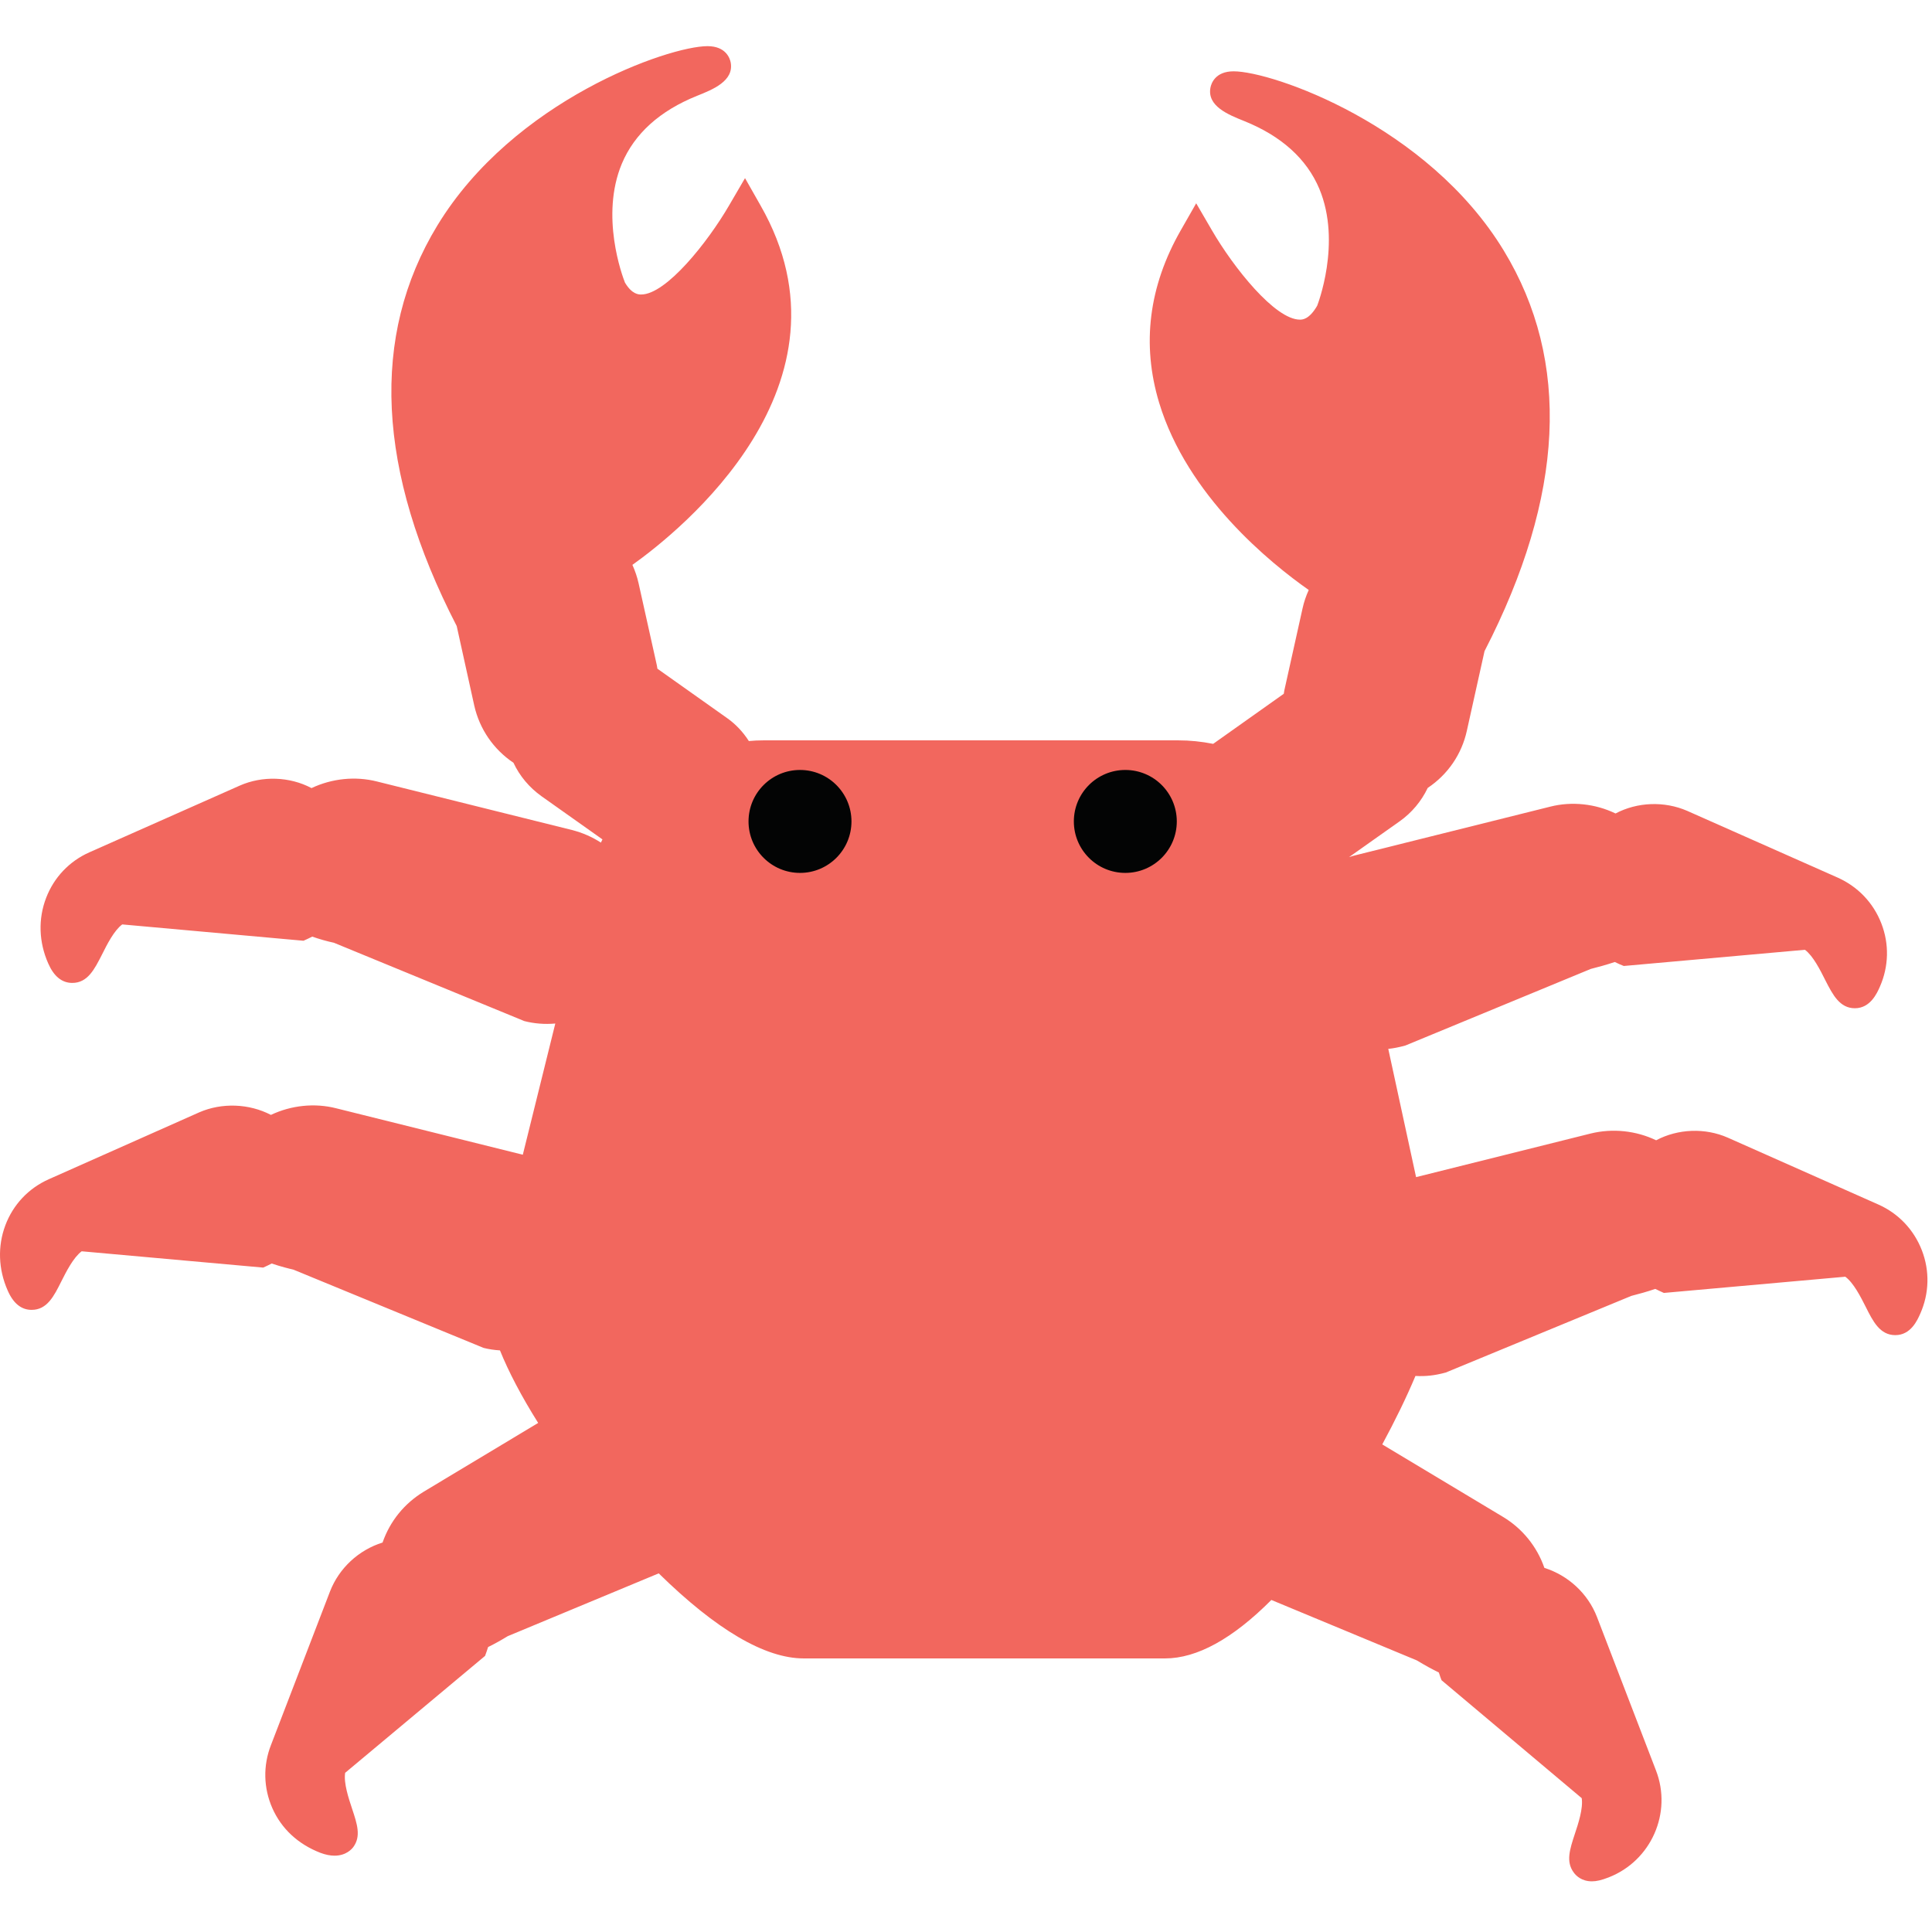 <?xml version="1.0" encoding="UTF-8" standalone="no"?>
<!DOCTYPE svg PUBLIC "-//W3C//DTD SVG 1.1//EN" "http://www.w3.org/Graphics/SVG/1.1/DTD/svg11.dtd">
<svg width="100%" height="100%" viewBox="0 0 293 293" version="1.1" xmlns="http://www.w3.org/2000/svg" xmlns:xlink="http://www.w3.org/1999/xlink" xml:space="preserve" xmlns:serif="http://www.serif.com/" style="fill-rule:evenodd;clip-rule:evenodd;stroke-linejoin:round;stroke-miterlimit:1.414;">
    <g transform="matrix(1,0,0,1,0,7)">
        <path d="M291.465,182.622C290.25,179.481 287.897,177.016 284.856,175.669L262.041,165.537C258.6,164.019 254.478,164.172 251.165,165.931C248.119,164.472 244.572,164.091 241.259,164.9L214.756,171.519L210.54,152.069C211.347,151.987 212.178,151.822 213.128,151.562L241.259,139.941C242.353,139.666 243.628,139.319 244.894,138.894L245.637,139.241L246.259,139.497L273.734,137.041C274.969,137.972 276.028,140.069 276.825,141.663C277.944,143.853 279,145.906 281.3,145.906C283.653,145.906 284.659,143.625 285.093,142.647C286.45,139.569 286.528,136.163 285.322,133.053C284.115,129.931 281.762,127.463 278.703,126.097L255.865,115.969C252.419,114.475 248.328,114.613 245.006,116.369C241.947,114.888 238.362,114.506 235.115,115.331L205.509,122.719C205.212,122.797 204.909,122.881 204.59,122.988L212.281,117.547C214.103,116.256 215.565,114.506 216.522,112.494C219.575,110.456 221.681,107.378 222.459,103.816L225.137,91.753C237.265,68.209 238.25,47.766 228.062,31.013C216.509,11.991 192.978,3.816 187.084,3.816C184.269,3.816 183.687,5.703 183.575,6.278C183.031,9.097 186.29,10.394 188.672,11.35C194.328,13.622 198.169,17.085 200.087,21.638C203.518,29.859 199.759,39.363 199.759,39.363C198.547,41.475 197.49,41.475 197.144,41.475C193.356,41.475 187.066,33.562 183.8,27.934L181.409,23.831L179.056,27.953C174.212,36.438 173.119,45.228 175.787,54.066C180.062,68.203 192.672,78.4 198.478,82.475C198.062,83.385 197.747,84.322 197.537,85.281L194.775,97.713L194.694,98.216L184.215,105.647L183.987,105.809C182.169,105.453 180.453,105.281 178.734,105.281L115.725,105.281C115.006,105.281 114.297,105.313 113.568,105.384C112.665,103.975 111.547,102.797 110.212,101.863L99.703,94.416L99.612,93.888L96.85,81.475C96.634,80.509 96.315,79.569 95.909,78.666C103.09,73.553 130.894,51.338 115.328,24.137L112.987,20.016L110.59,24.122C107.328,29.744 101.022,37.663 97.234,37.663C96.881,37.663 95.85,37.663 94.778,35.856C94.378,34.844 90.997,25.76 94.303,17.834C96.218,13.266 100.068,9.8 105.712,7.531C108.087,6.584 111.347,5.281 110.812,2.459C110.694,1.881 110.109,0 107.297,0C101.403,0 77.89,8.181 66.325,27.2C56.131,43.966 57.122,64.4 69.262,87.941L71.925,100.009C72.728,103.566 74.84,106.644 77.872,108.681C78.809,110.688 80.272,112.431 82.115,113.747L91.365,120.3L91.131,120.788C89.806,119.928 88.334,119.281 86.74,118.875L57.15,111.513C53.887,110.688 50.325,111.059 47.243,112.519C43.919,110.759 39.781,110.631 36.362,112.141L13.568,122.253C10.528,123.6 8.197,126.047 7.003,129.15C5.765,132.35 5.884,135.888 7.312,139.106C8.169,141.072 9.39,142.066 10.962,142.066C13.281,142.066 14.318,140.022 15.462,137.775C16.237,136.222 17.294,134.122 18.537,133.194L45.828,135.653L46.037,135.666L46.684,135.372L47.353,135.044C48.428,135.419 49.584,135.753 50.64,135.975L79.512,147.853C81.012,148.238 82.594,148.366 84.215,148.225L79.287,168.122L51.006,161.084C47.728,160.241 44.156,160.625 41.087,162.081C37.75,160.347 33.625,160.209 30.222,161.691L7.415,171.831C4.328,173.2 1.987,175.688 0.806,178.838C-0.381,182.01 -0.25,185.506 1.156,188.691C2.009,190.663 3.228,191.65 4.8,191.65C7.14,191.65 8.184,189.566 9.294,187.344C10.028,185.888 11.115,183.719 12.384,182.766L39.703,185.219L39.909,185.241L40.572,184.934L41.206,184.619C42.587,185.091 43.909,185.416 44.487,185.544L73.337,197.419C74.128,197.616 74.953,197.741 75.822,197.794C77.112,200.994 79.087,204.778 81.618,208.797L64.29,219.206C61.325,221.006 59.159,223.672 58.018,226.934C54.384,228.072 51.422,230.819 50.047,234.356L41.1,257.631C39.872,260.763 39.959,264.172 41.306,267.228C42.69,270.344 45.206,272.684 48.594,273.994C49.343,274.275 50.068,274.425 50.734,274.425C52.497,274.425 53.369,273.406 53.594,273.1C54.778,271.463 54.165,269.619 53.391,267.288C52.872,265.728 52.1,263.416 52.344,261.86L73.4,244.263L73.565,244.122L73.815,243.419L74.022,242.785C75.028,242.294 76.044,241.722 77.003,241.134L99.9,231.609C108.631,240.169 116.025,244.51 121.89,244.51L176.684,244.51C181.531,244.51 186.95,241.525 192.809,235.644L214.869,244.809C216.147,245.575 217.225,246.175 218.209,246.647L218.44,247.341L218.622,247.819L239.878,265.703C240.115,267.272 239.35,269.584 238.828,271.144C238.065,273.475 237.465,275.313 238.64,276.941C239.006,277.466 239.862,278.316 241.428,278.316C242.128,278.316 242.85,278.147 243.953,277.722C250.412,275.212 253.634,267.925 251.134,261.484L242.184,238.206C240.812,234.678 237.859,231.931 234.215,230.778C233.087,227.534 230.875,224.809 227.947,223.05L209.628,212.053C211.603,208.403 213.293,204.925 214.662,201.672C216.147,201.75 217.531,201.625 219.256,201.153L247.4,189.531C248.569,189.231 249.828,188.888 251.034,188.469L251.687,188.784L252.337,189.081L279.85,186.622C281.122,187.556 282.209,189.728 282.95,191.194C284.056,193.406 285.103,195.481 287.434,195.481C289.797,195.481 290.781,193.213 291.219,192.228C292.584,189.159 292.672,185.744 291.465,182.622Z" style="fill:rgb(242,103,94);fill-rule:nonzero;"/>
    </g>
    <g transform="matrix(1,0,0,1,0,7)">
        <path d="M121.325,111.331C124.772,111.331 127.569,114.125 127.569,117.575C127.569,121.022 124.772,123.819 121.325,123.819C117.875,123.819 115.081,121.022 115.081,117.575C115.081,114.125 117.875,111.331 121.325,111.331Z" style="fill:rgb(3,4,4);fill-rule:nonzero;"/>
    </g>
    <g transform="matrix(1,0,0,1,0,7)">
        <path d="M121.325,111.331L121.325,112.894C123.909,112.897 126,114.991 126.006,117.575C126,120.159 123.909,122.25 121.325,122.256C118.737,122.25 116.647,120.159 116.644,117.575C116.647,114.991 118.737,112.897 121.325,112.894L121.325,111.331L121.325,109.769C117.012,109.769 113.519,113.263 113.519,117.575C113.519,121.888 117.012,125.381 121.325,125.381C125.634,125.381 129.128,121.888 129.131,117.575C129.128,113.263 125.634,109.769 121.325,109.769L121.325,111.331Z" style="fill:rgb(3,4,4);fill-rule:nonzero;"/>
    </g>
    <g transform="matrix(1,0,0,1,0,7)">
        <path d="M170.662,111.331C174.109,111.331 176.906,114.125 176.906,117.575C176.906,121.022 174.109,123.819 170.662,123.819C167.212,123.819 164.419,121.022 164.419,117.575C164.419,114.125 167.212,111.331 170.662,111.331Z" style="fill:rgb(3,4,4);fill-rule:nonzero;"/>
    </g>
    <g transform="matrix(1,0,0,1,0,7)">
        <path d="M170.662,111.331L170.662,112.894C173.247,112.897 175.337,114.991 175.344,117.575C175.337,120.159 173.247,122.25 170.662,122.256C168.078,122.25 165.984,120.159 165.981,117.575C165.984,114.991 168.078,112.897 170.662,112.894L170.662,111.331L170.662,109.769C166.35,109.769 162.856,113.263 162.856,117.575C162.856,121.888 166.35,125.381 170.662,125.381C174.975,125.381 178.465,121.888 178.469,117.575C178.465,113.263 174.975,109.769 170.662,109.769L170.662,111.331Z" style="fill:rgb(3,4,4);fill-rule:nonzero;"/>
    </g>
</svg>
